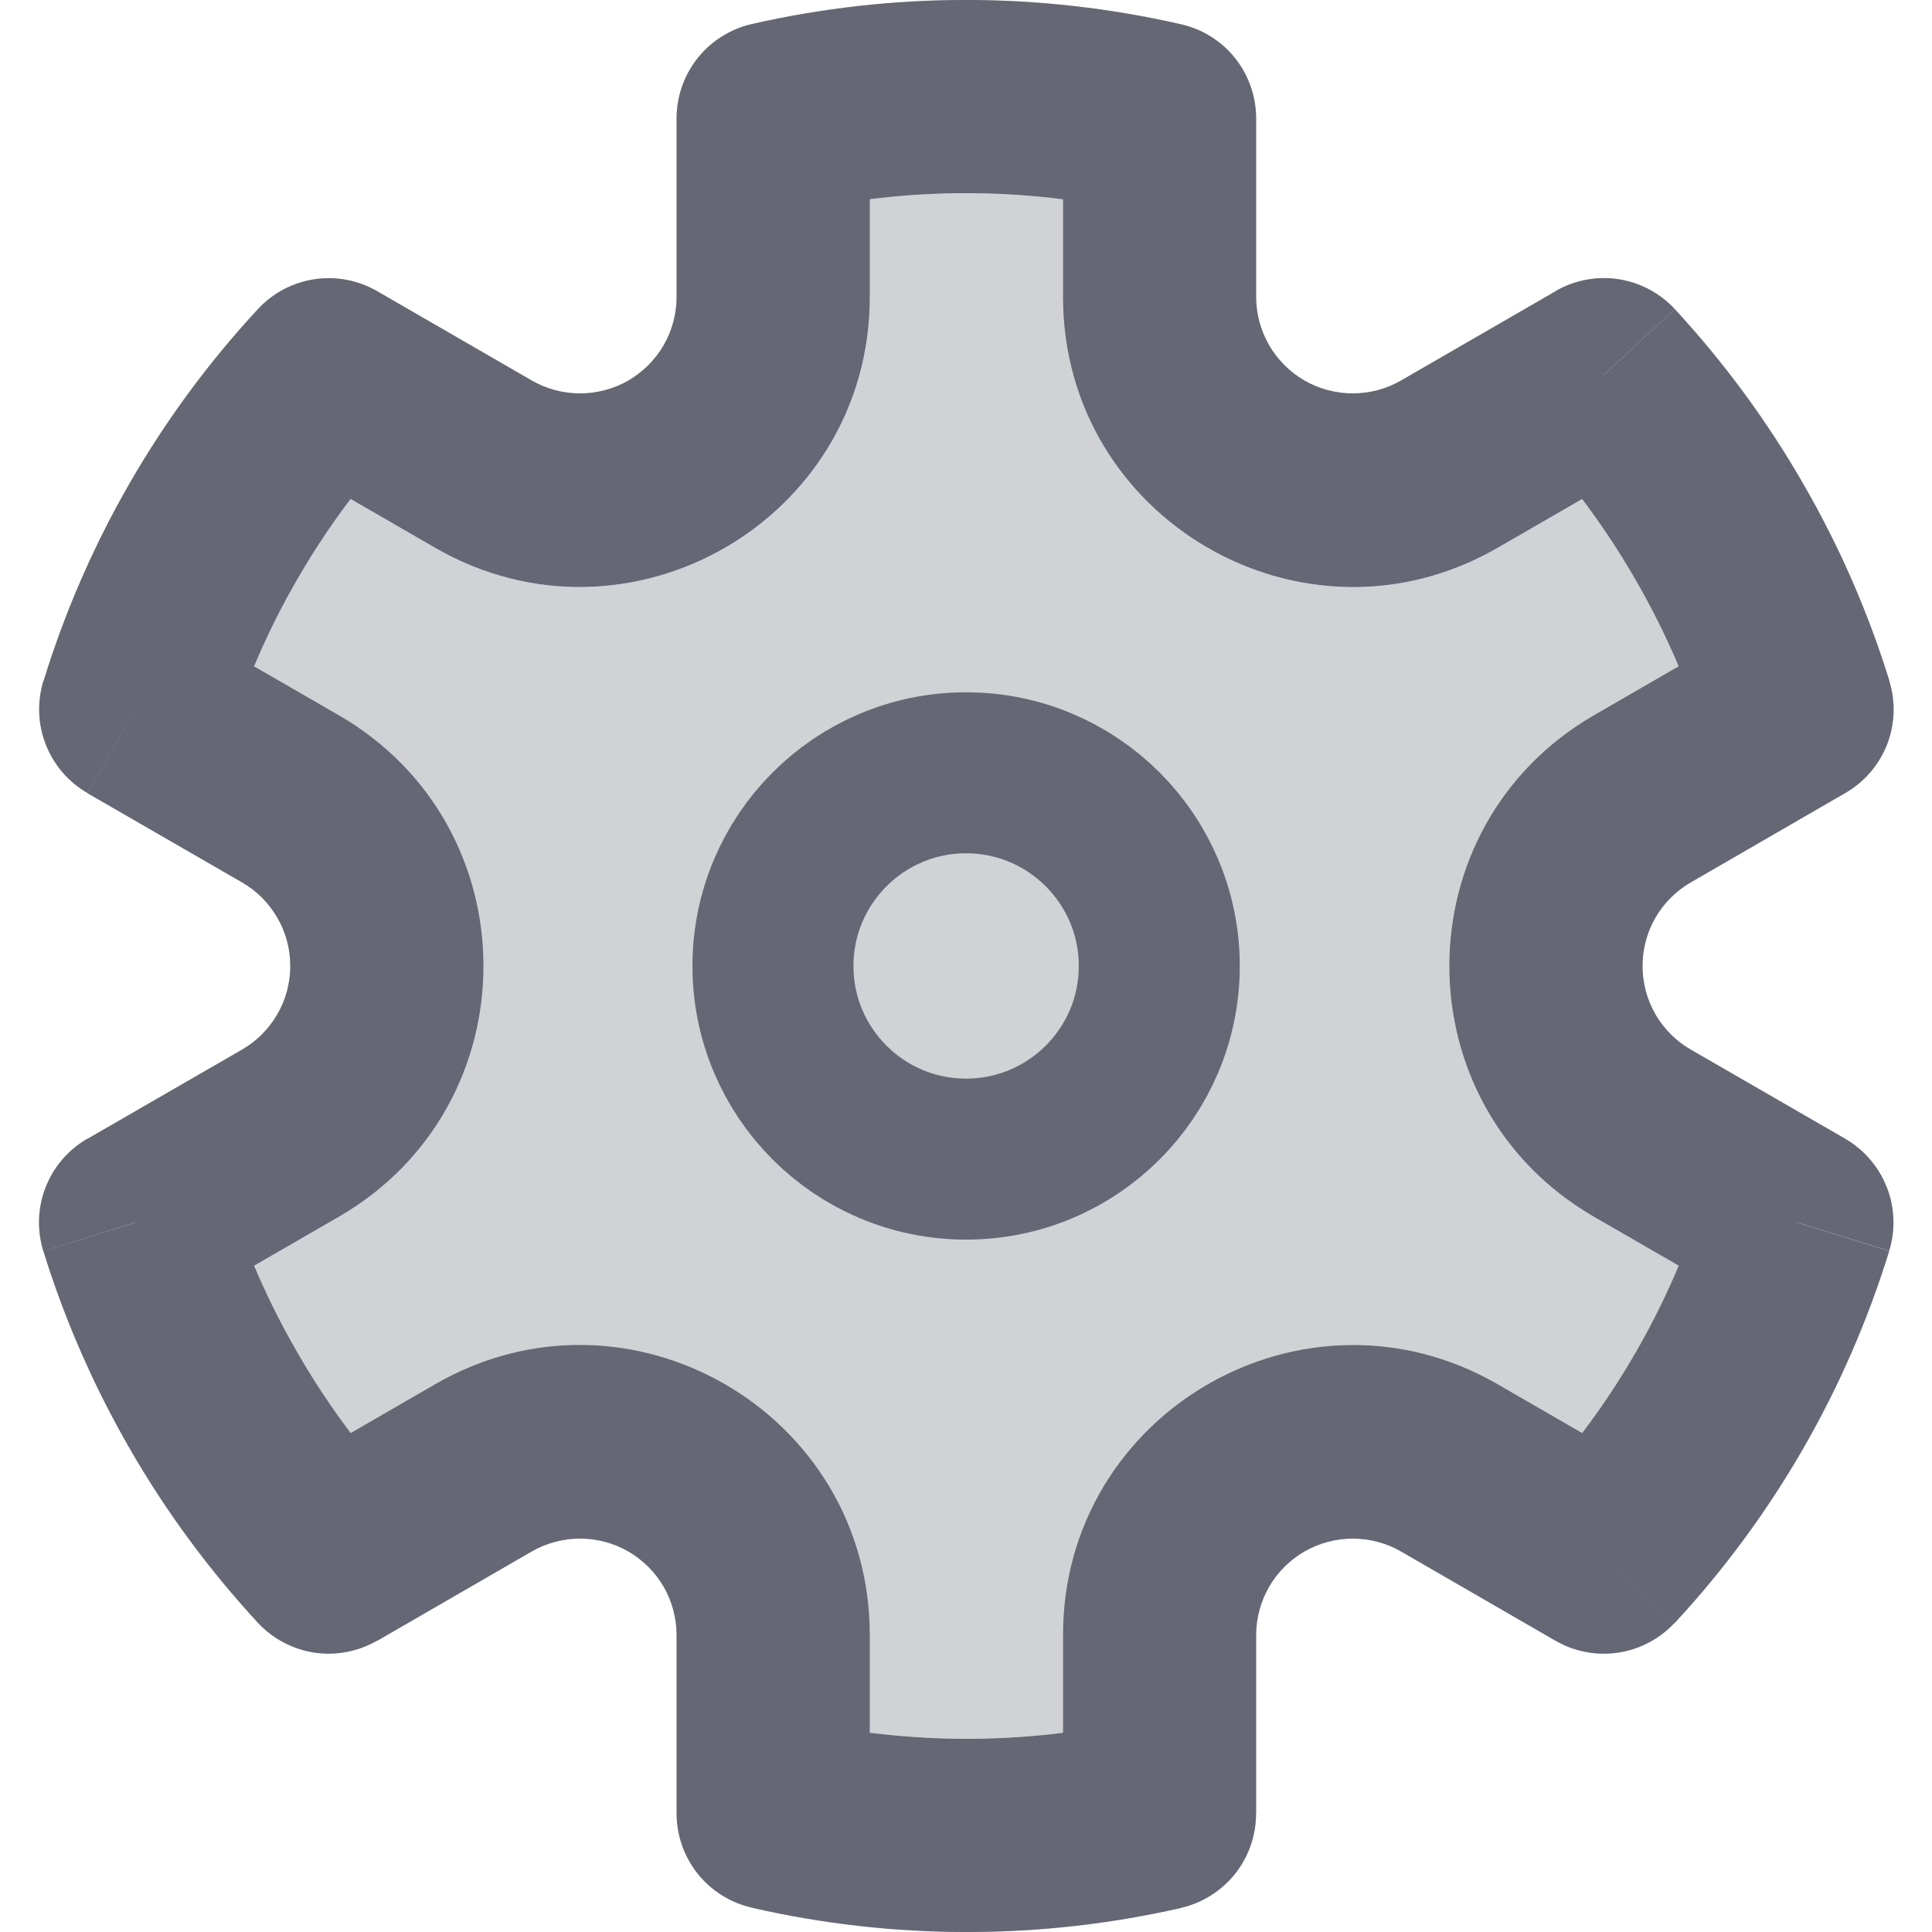 <svg width="24" height="24" viewBox="0 0 24 24" fill="none" xmlns="http://www.w3.org/2000/svg">
<path d="M4.085 4.657L4.685 3.617C4.449 3.481 4.174 3.428 3.905 3.469C3.636 3.51 3.389 3.64 3.204 3.84L4.085 4.657ZM1.686 8.813L0.539 8.459C0.46 8.719 0.47 8.998 0.57 9.251C0.669 9.504 0.851 9.715 1.086 9.851L1.686 8.813ZM1.684 15.185L1.084 14.146C0.849 14.283 0.666 14.495 0.567 14.748C0.468 15.001 0.458 15.281 0.538 15.541L1.684 15.185ZM4.084 19.342L3.203 20.158C3.388 20.357 3.635 20.488 3.904 20.529C4.173 20.569 4.448 20.517 4.684 20.381L4.084 19.342ZM9.603 22.527H8.405C8.405 22.799 8.498 23.063 8.667 23.276C8.837 23.488 9.074 23.637 9.339 23.697L9.606 22.527H9.603ZM14.403 22.53L14.671 23.7C14.936 23.639 15.172 23.49 15.342 23.278C15.511 23.065 15.603 22.801 15.603 22.53H14.403ZM19.924 19.343L19.324 20.382C19.559 20.518 19.834 20.57 20.103 20.529C20.371 20.489 20.618 20.358 20.803 20.159L19.924 19.343ZM22.321 15.184L23.468 15.538C23.548 15.279 23.537 14.999 23.438 14.747C23.338 14.494 23.156 14.282 22.921 14.146L22.321 15.184ZM22.323 8.812L22.923 9.851C23.159 9.715 23.341 9.503 23.441 9.25C23.54 8.996 23.55 8.717 23.469 8.457L22.323 8.812ZM19.924 4.655L20.805 3.84C20.62 3.64 20.372 3.509 20.104 3.468C19.834 3.428 19.56 3.479 19.324 3.616L19.924 4.655ZM14.405 1.471H15.604C15.604 1.2 15.512 0.936 15.343 0.723C15.174 0.511 14.937 0.362 14.672 0.302L14.405 1.471ZM9.605 1.469L9.338 0.299C9.073 0.36 8.836 0.509 8.667 0.721C8.498 0.934 8.405 1.197 8.405 1.469H9.605ZM2.833 9.167C3.257 7.791 3.986 6.528 4.964 5.472L3.204 3.84C1.981 5.16 1.07 6.74 0.541 8.46L2.833 9.168V9.167ZM3.693 16.799C3.333 16.177 3.044 15.518 2.831 14.832L0.539 15.542C0.8 16.383 1.157 17.207 1.614 17.999L3.693 16.799ZM4.964 18.528C4.478 18.001 4.05 17.421 3.693 16.799L1.614 17.999C2.07 18.791 2.607 19.512 3.204 20.159L4.964 18.528ZM14.138 21.361C12.734 21.681 11.276 21.68 9.872 21.359L9.338 23.698C11.093 24.1 12.916 24.101 14.672 23.701L14.138 21.361ZM21.176 14.833C20.753 16.209 20.024 17.472 19.046 18.528L20.805 20.16C22.028 18.84 22.938 17.261 23.468 15.541L21.176 14.833ZM20.317 7.201C20.684 7.837 20.971 8.496 21.179 9.168L23.471 8.458C23.205 7.601 22.845 6.777 22.395 6.001L20.317 7.201ZM19.046 5.472C19.522 5.988 19.95 6.564 20.317 7.201L22.395 6.001C21.948 5.224 21.414 4.5 20.806 3.841L19.044 5.473L19.046 5.472ZM9.872 2.639C11.276 2.319 12.734 2.32 14.138 2.641L14.672 0.302C12.917 -0.1 11.093 -0.101 9.338 0.299L9.872 2.639ZM10.805 3.688V1.468H8.405V3.688H10.805ZM6.606 4.727L4.685 3.617L3.485 5.695L5.406 6.805L6.606 4.727ZM3.006 13.039L1.085 14.148L2.285 16.226L4.206 15.117L3.006 13.039ZM4.206 8.883L2.286 7.775L1.086 9.853L3.006 10.961L4.206 8.883ZM10.805 22.528V20.312H8.405V22.527L10.805 22.528ZM5.406 17.195L3.485 18.305L4.685 20.383L6.605 19.273L5.406 17.195ZM20.525 18.305L18.604 17.195L17.404 19.273L19.325 20.383L20.525 18.305ZM15.604 22.531V20.312H13.205V22.532L15.604 22.531ZM21.725 7.773L19.804 8.883L21.004 10.961L22.923 9.851L21.725 7.773ZM22.922 14.146L21.004 13.039L19.804 15.117L21.724 16.224L22.922 14.146ZM15.604 3.688V1.471H13.205V3.688H15.604ZM19.325 3.617L17.404 4.727L18.604 6.805L20.525 5.695L19.325 3.617ZM13.205 3.688C13.205 6.459 16.204 8.19 18.604 6.805L17.404 4.727C17.222 4.832 17.015 4.887 16.804 4.887C16.594 4.887 16.387 4.832 16.204 4.727C16.022 4.621 15.87 4.47 15.765 4.287C15.66 4.105 15.604 3.898 15.604 3.688H13.205ZM19.804 8.883C17.404 10.269 17.404 13.731 19.804 15.117L21.004 13.039C20.821 12.934 20.67 12.782 20.564 12.6C20.459 12.417 20.404 12.21 20.404 12C20.404 11.789 20.459 11.582 20.564 11.4C20.67 11.218 20.821 11.066 21.004 10.961L19.804 8.883ZM18.604 17.195C16.204 15.811 13.205 17.542 13.205 20.312H15.604C15.604 20.102 15.66 19.895 15.765 19.712C15.87 19.53 16.022 19.379 16.204 19.273C16.387 19.168 16.594 19.113 16.804 19.113C17.015 19.113 17.222 19.168 17.404 19.273L18.604 17.195ZM10.805 20.312C10.805 17.541 7.806 15.809 5.406 17.195L6.605 19.273C6.787 19.168 6.995 19.113 7.206 19.113C7.416 19.113 7.623 19.168 7.806 19.273C7.988 19.379 8.139 19.53 8.245 19.712C8.35 19.895 8.405 20.102 8.405 20.312H10.805ZM4.206 15.117C6.606 13.731 6.606 10.269 4.206 8.883L3.006 10.961C3.189 11.066 3.34 11.218 3.445 11.4C3.551 11.582 3.606 11.789 3.606 12C3.606 12.21 3.551 12.417 3.445 12.6C3.34 12.782 3.189 12.934 3.006 13.039L4.206 15.117ZM8.405 3.688C8.405 3.898 8.35 4.105 8.245 4.287C8.139 4.47 7.988 4.621 7.806 4.727C7.623 4.832 7.416 4.887 7.206 4.887C6.995 4.887 6.788 4.832 6.606 4.727L5.406 6.805C7.806 8.189 10.805 6.458 10.805 3.688H8.405Z" fill="#656774"/>
<path d="M12.001 14.399C13.326 14.399 14.401 13.325 14.401 12C14.401 10.675 13.326 9.6 12.001 9.6C10.676 9.6 9.602 10.675 9.602 12C9.602 13.325 10.676 14.399 12.001 14.399Z" stroke="#656774" stroke-width="2"/>
<g opacity="0.3">
<path d="M4.085 4.657L4.685 3.617C4.449 3.481 4.174 3.428 3.905 3.469C3.636 3.51 3.389 3.64 3.204 3.84L4.085 4.657ZM1.686 8.813L0.539 8.459C0.46 8.719 0.47 8.998 0.57 9.251C0.669 9.504 0.851 9.715 1.086 9.851L1.686 8.813ZM1.684 15.185L1.084 14.146C0.849 14.283 0.666 14.495 0.567 14.748C0.468 15.001 0.458 15.281 0.538 15.541L1.684 15.185ZM4.084 19.342L3.203 20.158C3.388 20.357 3.635 20.488 3.904 20.529C4.173 20.569 4.448 20.517 4.684 20.381L4.084 19.342ZM9.603 22.527H8.405C8.405 22.799 8.498 23.063 8.667 23.276C8.837 23.488 9.074 23.637 9.339 23.697L9.606 22.527H9.603ZM14.403 22.53L14.671 23.7C14.936 23.639 15.172 23.49 15.342 23.278C15.511 23.065 15.603 22.801 15.603 22.53H14.403ZM19.924 19.343L19.324 20.382C19.559 20.518 19.834 20.57 20.103 20.529C20.371 20.489 20.618 20.358 20.803 20.159L19.924 19.343ZM22.321 15.184L23.468 15.538C23.548 15.279 23.537 14.999 23.438 14.747C23.338 14.494 23.156 14.282 22.921 14.146L22.321 15.184ZM22.323 8.812L22.923 9.851C23.159 9.715 23.341 9.503 23.441 9.25C23.54 8.996 23.55 8.717 23.469 8.457L22.323 8.812ZM19.924 4.655L20.805 3.84C20.62 3.64 20.372 3.509 20.104 3.468C19.834 3.428 19.56 3.479 19.324 3.616L19.924 4.655ZM14.405 1.471H15.604C15.604 1.2 15.512 0.936 15.343 0.723C15.174 0.511 14.937 0.362 14.672 0.302L14.405 1.471ZM9.605 1.469L9.338 0.299C9.073 0.36 8.836 0.509 8.667 0.721C8.498 0.934 8.405 1.197 8.405 1.469H9.605ZM2.833 9.167C2.927 8.865 3.034 8.568 3.156 8.277C3.467 7.537 3.87 6.838 4.355 6.198C4.546 5.946 4.749 5.704 4.964 5.472L3.204 3.84C1.981 5.16 1.07 6.74 0.541 8.46L2.833 9.168V9.167ZM3.693 16.799C3.491 16.452 3.313 16.092 3.157 15.723C3.034 15.431 2.925 15.134 2.831 14.832L0.539 15.542C0.8 16.383 1.157 17.207 1.614 17.999L3.693 16.799ZM4.964 18.528C4.75 18.296 4.547 18.053 4.356 17.802C4.115 17.482 3.893 17.147 3.693 16.799L1.614 17.999C2.07 18.791 2.607 19.512 3.204 20.159L4.964 18.528ZM14.138 21.361C13.829 21.431 13.518 21.486 13.205 21.526C12.408 21.625 11.602 21.625 10.805 21.524C10.492 21.485 10.181 21.429 9.872 21.359L9.338 23.698C11.093 24.1 12.916 24.101 14.672 23.701L14.138 21.361ZM21.176 14.833C21.083 15.135 20.976 15.432 20.854 15.723C20.543 16.463 20.14 17.162 19.655 17.802C19.464 18.053 19.261 18.296 19.046 18.528L20.805 20.16C22.028 18.84 22.938 17.261 23.468 15.541L21.176 14.833ZM20.317 7.201C20.521 7.553 20.699 7.912 20.853 8.276C20.978 8.571 21.086 8.868 21.179 9.168L23.471 8.458C23.205 7.601 22.845 6.777 22.395 6.001L20.317 7.201ZM19.046 5.472C19.258 5.702 19.461 5.944 19.653 6.198C19.892 6.514 20.114 6.848 20.317 7.201L22.395 6.001C21.948 5.224 21.414 4.5 20.806 3.841L19.044 5.473L19.046 5.472ZM9.872 2.639C10.181 2.569 10.492 2.514 10.805 2.474C11.602 2.374 12.408 2.375 13.205 2.476C13.518 2.515 13.829 2.571 14.138 2.641L14.672 0.302C12.917 -0.1 11.093 -0.101 9.338 0.299L9.872 2.639ZM10.805 3.688V2.474V1.468H8.405V3.688H10.805ZM6.606 4.727L4.685 3.617L3.485 5.695L4.355 6.198L5.406 6.805L6.606 4.727ZM3.006 13.039L1.085 14.148L2.285 16.226L3.157 15.723L4.206 15.117L3.006 13.039ZM4.206 8.883L3.156 8.277L2.286 7.775L1.086 9.853L3.006 10.961L4.206 8.883ZM10.805 22.528V21.524V20.312H8.405V22.527L10.805 22.528ZM5.406 17.195L4.356 17.802L3.485 18.305L4.685 20.383L6.605 19.273L5.406 17.195ZM20.525 18.305L19.655 17.802L18.604 17.195L17.404 19.273L19.325 20.383L20.525 18.305ZM15.604 22.531V20.312H13.205V21.526V22.532L15.604 22.531ZM21.725 7.773L20.853 8.276L19.804 8.883L21.004 10.961L22.923 9.851L21.725 7.773ZM22.922 14.146L21.004 13.039L19.804 15.117L20.854 15.723L21.724 16.224L22.922 14.146ZM15.604 3.688V1.471H13.205V2.476V3.688H15.604ZM19.325 3.617L17.404 4.727L18.604 6.805L19.653 6.198L20.525 5.695L19.325 3.617ZM13.205 3.688C13.205 6.459 16.204 8.19 18.604 6.805L17.404 4.727C17.222 4.832 17.015 4.887 16.804 4.887C16.594 4.887 16.387 4.832 16.204 4.727C16.022 4.621 15.87 4.47 15.765 4.287C15.66 4.105 15.604 3.898 15.604 3.688H13.205ZM19.804 8.883C17.404 10.269 17.404 13.731 19.804 15.117L21.004 13.039C20.821 12.934 20.67 12.782 20.564 12.6C20.459 12.417 20.404 12.21 20.404 12C20.404 11.789 20.459 11.582 20.564 11.4C20.67 11.218 20.821 11.066 21.004 10.961L19.804 8.883ZM18.604 17.195C16.204 15.811 13.205 17.542 13.205 20.312H15.604C15.604 20.102 15.66 19.895 15.765 19.712C15.87 19.53 16.022 19.379 16.204 19.273C16.387 19.168 16.594 19.113 16.804 19.113C17.015 19.113 17.222 19.168 17.404 19.273L18.604 17.195ZM10.805 20.312C10.805 17.541 7.806 15.809 5.406 17.195L6.605 19.273C6.787 19.168 6.995 19.113 7.206 19.113C7.416 19.113 7.623 19.168 7.806 19.273C7.988 19.379 8.139 19.53 8.245 19.712C8.35 19.895 8.405 20.102 8.405 20.312H10.805ZM4.206 15.117C6.606 13.731 6.606 10.269 4.206 8.883L3.006 10.961C3.189 11.066 3.34 11.218 3.445 11.4C3.551 11.582 3.606 11.789 3.606 12C3.606 12.21 3.551 12.417 3.445 12.6C3.34 12.782 3.189 12.934 3.006 13.039L4.206 15.117ZM8.405 3.688C8.405 3.898 8.35 4.105 8.245 4.287C8.139 4.47 7.988 4.621 7.806 4.727C7.623 4.832 7.416 4.887 7.206 4.887C6.995 4.887 6.788 4.832 6.606 4.727L5.406 6.805C7.806 8.189 10.805 6.458 10.805 3.688H8.405Z" fill="#656774"/>
<path d="M4.355 6.198C3.87 6.838 3.467 7.537 3.156 8.277L4.206 8.883C6.606 10.269 6.606 13.731 4.206 15.117L3.157 15.723C3.313 16.092 3.491 16.452 3.693 16.799C3.893 17.147 4.115 17.482 4.356 17.802L5.406 17.195C7.806 15.809 10.805 17.541 10.805 20.312V21.524C11.602 21.625 12.408 21.625 13.205 21.526V20.312C13.205 17.542 16.204 15.811 18.604 17.195L19.655 17.802C20.14 17.162 20.543 16.463 20.854 15.723L19.804 15.117C17.404 13.731 17.404 10.269 19.804 8.883L20.853 8.276C20.699 7.912 20.521 7.553 20.317 7.201C20.114 6.848 19.892 6.514 19.653 6.198L18.604 6.805C16.204 8.19 13.205 6.459 13.205 3.688V2.476C12.408 2.375 11.602 2.374 10.805 2.474V3.688C10.805 6.458 7.806 8.189 5.406 6.805L4.355 6.198Z" fill="#656774"/>
</g>
</svg>
